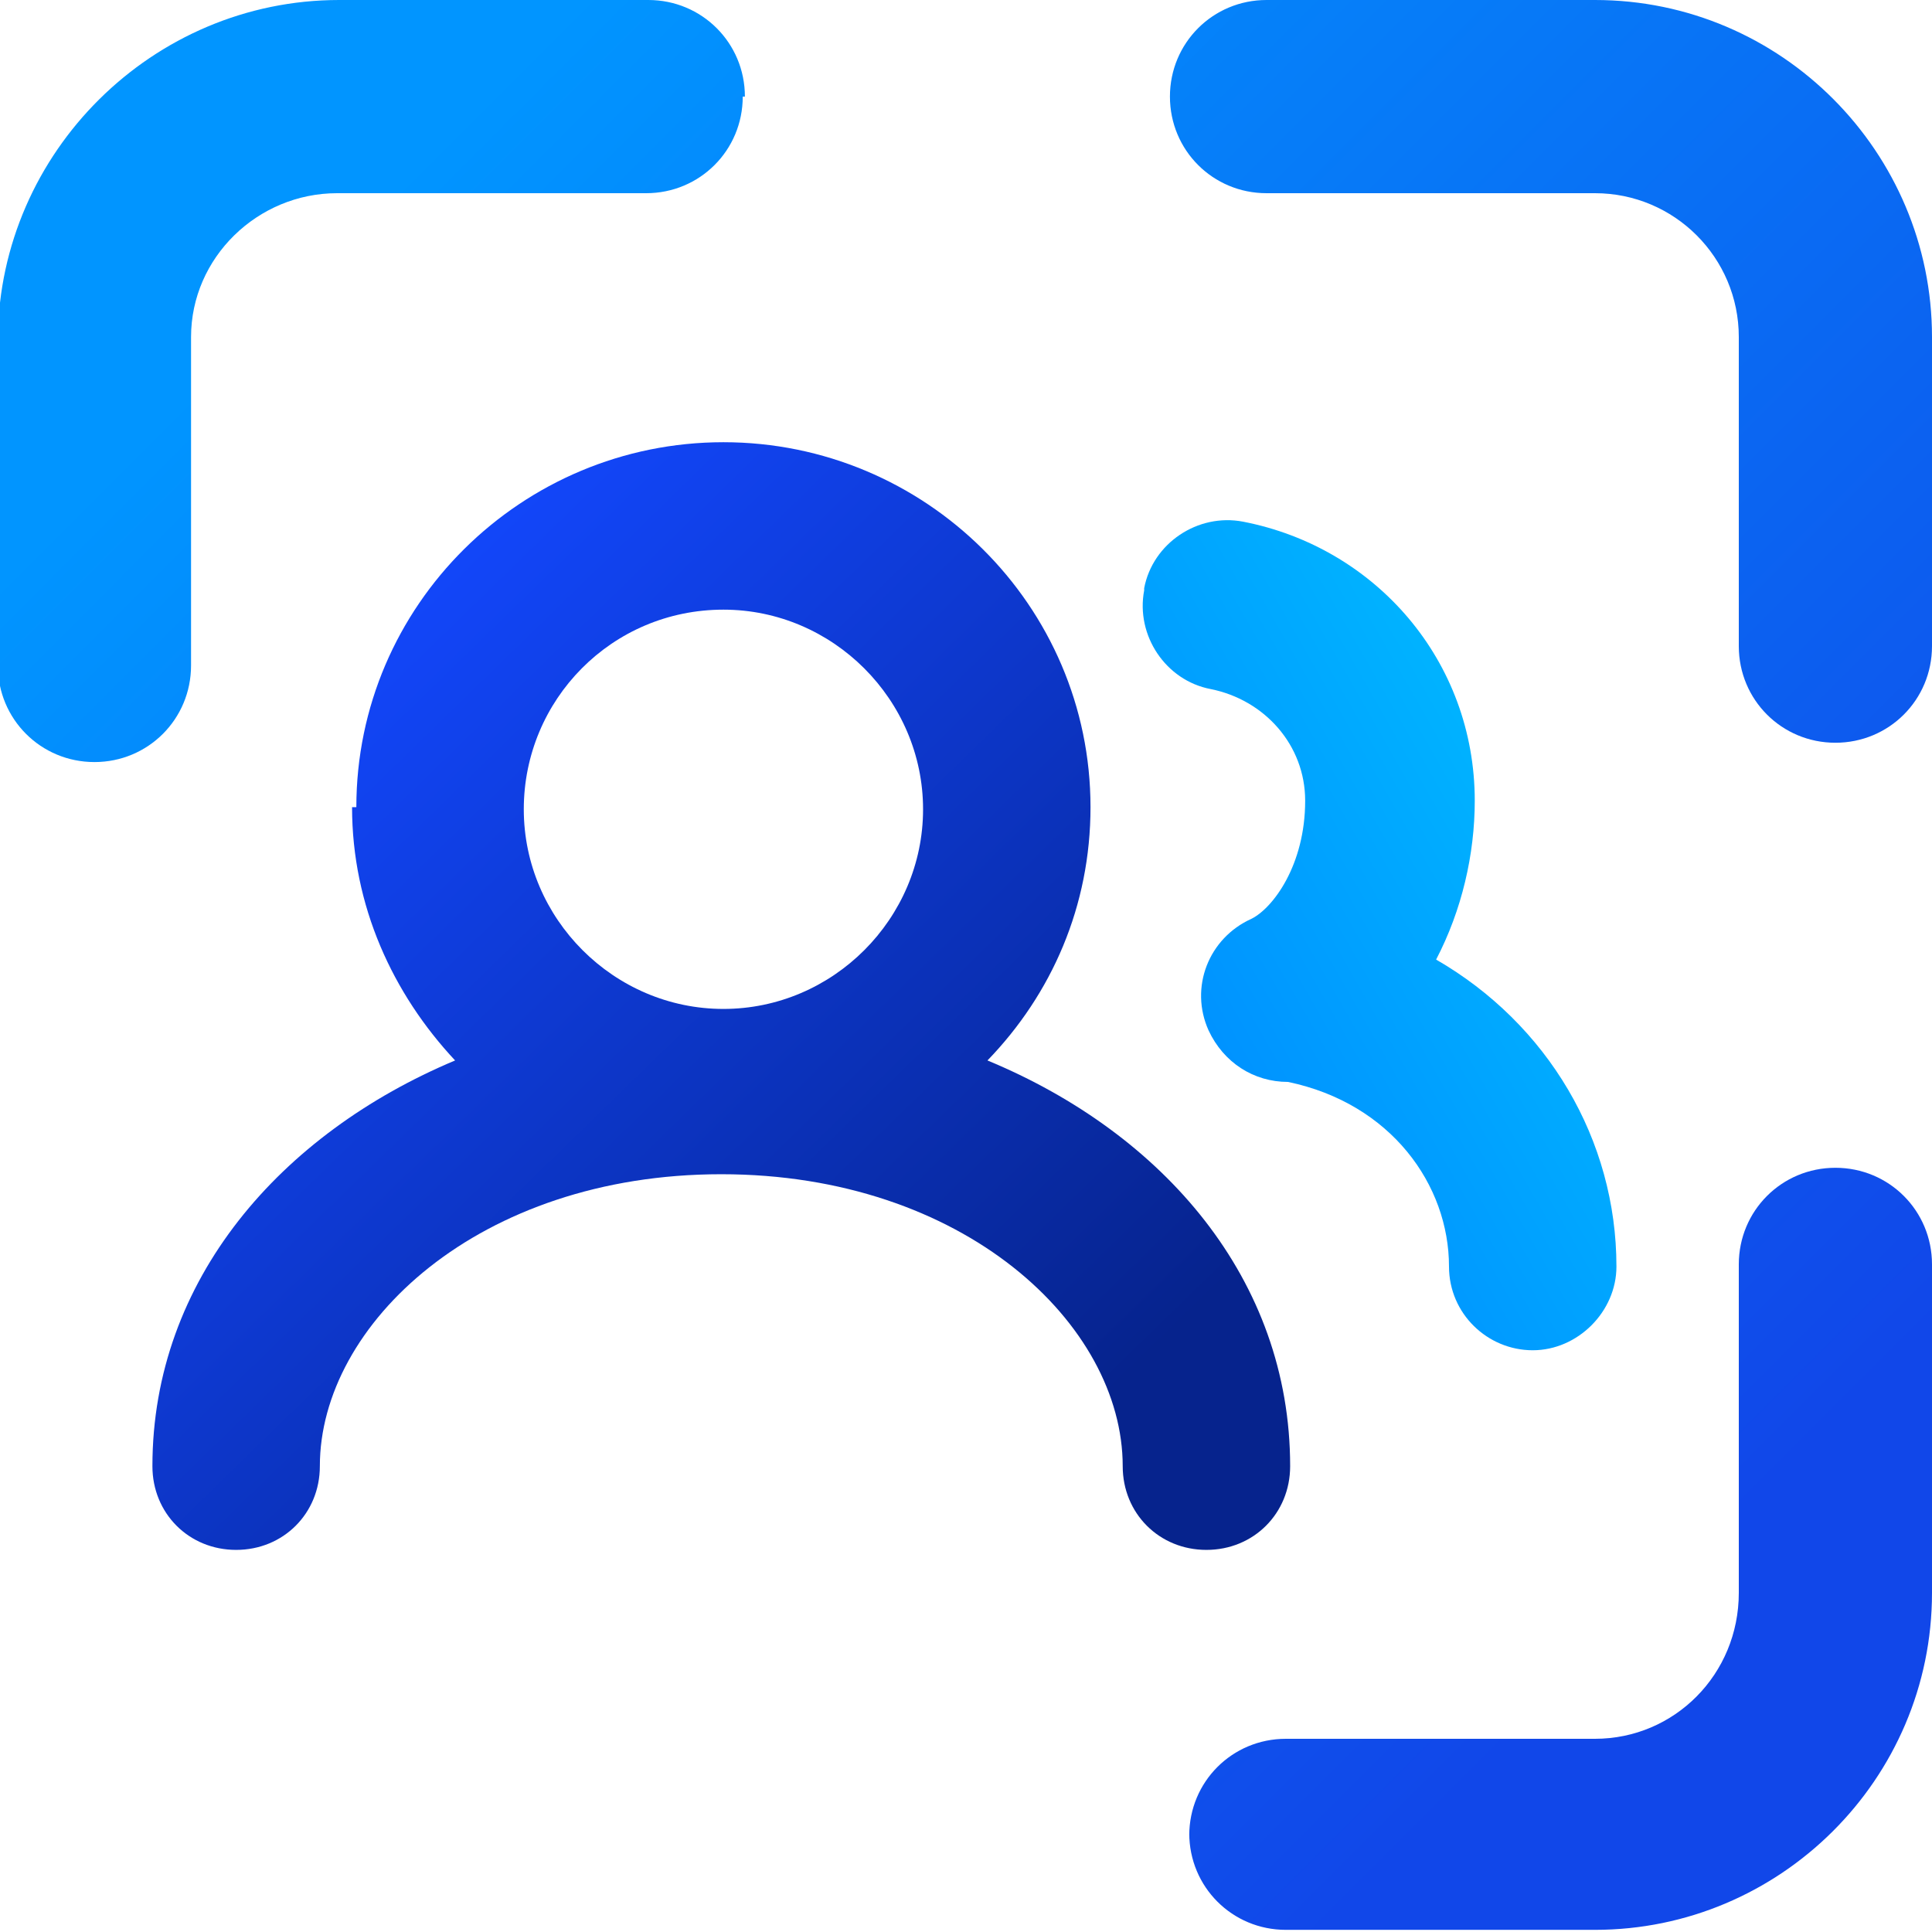 <?xml version="1.0" encoding="UTF-8"?>
<svg id="Layer_1" xmlns="http://www.w3.org/2000/svg" version="1.1" xmlns:xlink="http://www.w3.org/1999/xlink" viewBox="0 0 9 9">
  <!-- Generator: Adobe Illustrator 29.5.1, SVG Export Plug-In . SVG Version: 2.1.0 Build 141)  -->
  <defs>
    <linearGradient id="linear-gradient" x1="7.59" y1="6.71" x2="5.26" y2="5.38" gradientTransform="translate(0 10.41) scale(1 -1)" gradientUnits="userSpaceOnUse">
      <stop offset="0" stop-color="#0bf"/>
      <stop offset="1" stop-color="#008bff"/>
    </linearGradient>
    <linearGradient id="linear-gradient1" x1="1.11" y1="7.21" x2="4.73" y2="3.49" gradientTransform="translate(0 10.41) scale(1 -1)" gradientUnits="userSpaceOnUse">
      <stop offset="0" stop-color="#1348ff"/>
      <stop offset="1" stop-color="#06238d"/>
    </linearGradient>
    <linearGradient id="linear-gradient2" x1="1.37" y1="9.08" x2="7.67" y2="2.78" gradientTransform="translate(0 10.41) scale(1 -1)" gradientUnits="userSpaceOnUse">
      <stop offset="0" stop-color="#0195ff"/>
      <stop offset=".99" stop-color="#1147e9"/>
    </linearGradient>
    <linearGradient id="linear-gradient3" x1="1.32" y1="9.04" x2="7.63" y2="2.73" gradientTransform="translate(0 10.41) scale(1 -1)" gradientUnits="userSpaceOnUse">
      <stop offset="0" stop-color="#0195ff"/>
      <stop offset=".99" stop-color="#1147e9"/>
    </linearGradient>
    <linearGradient id="linear-gradient4" x1="4.57" y1="12.28" x2="10.87" y2="5.98" gradientTransform="translate(0 10.41) scale(1 -1)" gradientUnits="userSpaceOnUse">
      <stop offset="0" stop-color="#0195ff"/>
      <stop offset=".99" stop-color="#1147e9"/>
    </linearGradient>
  </defs>
  <path d="M5.33,2.75c-.04.21.1.42.31.46.25.05.44.26.44.52,0,.3-.15.5-.25.55-.2.09-.29.32-.2.52.07.15.21.24.37.24.48.1.75.48.75.86,0,.22.18.39.39.39s.39-.18.39-.39c0-.59-.32-1.13-.84-1.43.12-.23.18-.49.18-.74,0-.65-.46-1.18-1.08-1.3-.21-.04-.42.1-.46.31Z" fill="url(#linear-gradient)" fill-rule="evenodd"/>
  <path d="M3.37,2.84c-.52,0-.93.42-.93.93s.42.93.93.93.93-.42.93-.93-.42-.93-.93-.93ZM1.66,3.76c0-.94.77-1.7,1.71-1.7s1.71.76,1.71,1.7c0,.46-.18.87-.48,1.18.82.34,1.41,1.02,1.41,1.89,0,.22-.17.39-.39.39s-.39-.17-.39-.39c0-.66-.74-1.36-1.87-1.36s-1.87.7-1.87,1.36c0,.22-.17.39-.39.39s-.39-.17-.39-.39c0-.87.6-1.55,1.41-1.89-.29-.31-.48-.72-.48-1.18Z" fill="url(#linear-gradient1)" fill-rule="evenodd"/>
  <path d="M5.54,8.55c0-.25.2-.45.45-.45h1.44c.37,0,.67-.3.67-.68v-1.53c0-.25.2-.45.45-.45s.45.2.45.45v1.53c0,.87-.71,1.57-1.57,1.57h-1.44c-.25,0-.45-.2-.45-.45Z" fill="url(#linear-gradient2)" fill-rule="evenodd"/>
  <path d="M3.46.45c0,.25-.2.45-.45.45h-1.44c-.37,0-.68.3-.68.67v1.53c0,.25-.2.45-.45.45s-.45-.2-.45-.45v-1.53C0,.71.71,0,1.58,0h1.44c.25,0,.45.2.45.45Z" fill="url(#linear-gradient3)" fill-rule="evenodd"/>
  <path d="M8.55,3.46c-.25,0-.45-.2-.45-.45v-1.44c0-.37-.3-.67-.67-.67h-1.53c-.25,0-.45-.2-.45-.45s.2-.45.45-.45h1.53c.87,0,1.57.71,1.57,1.57v1.44c0,.25-.2.45-.45.45Z" fill="url(#linear-gradient4)" fill-rule="evenodd"/>
</svg>